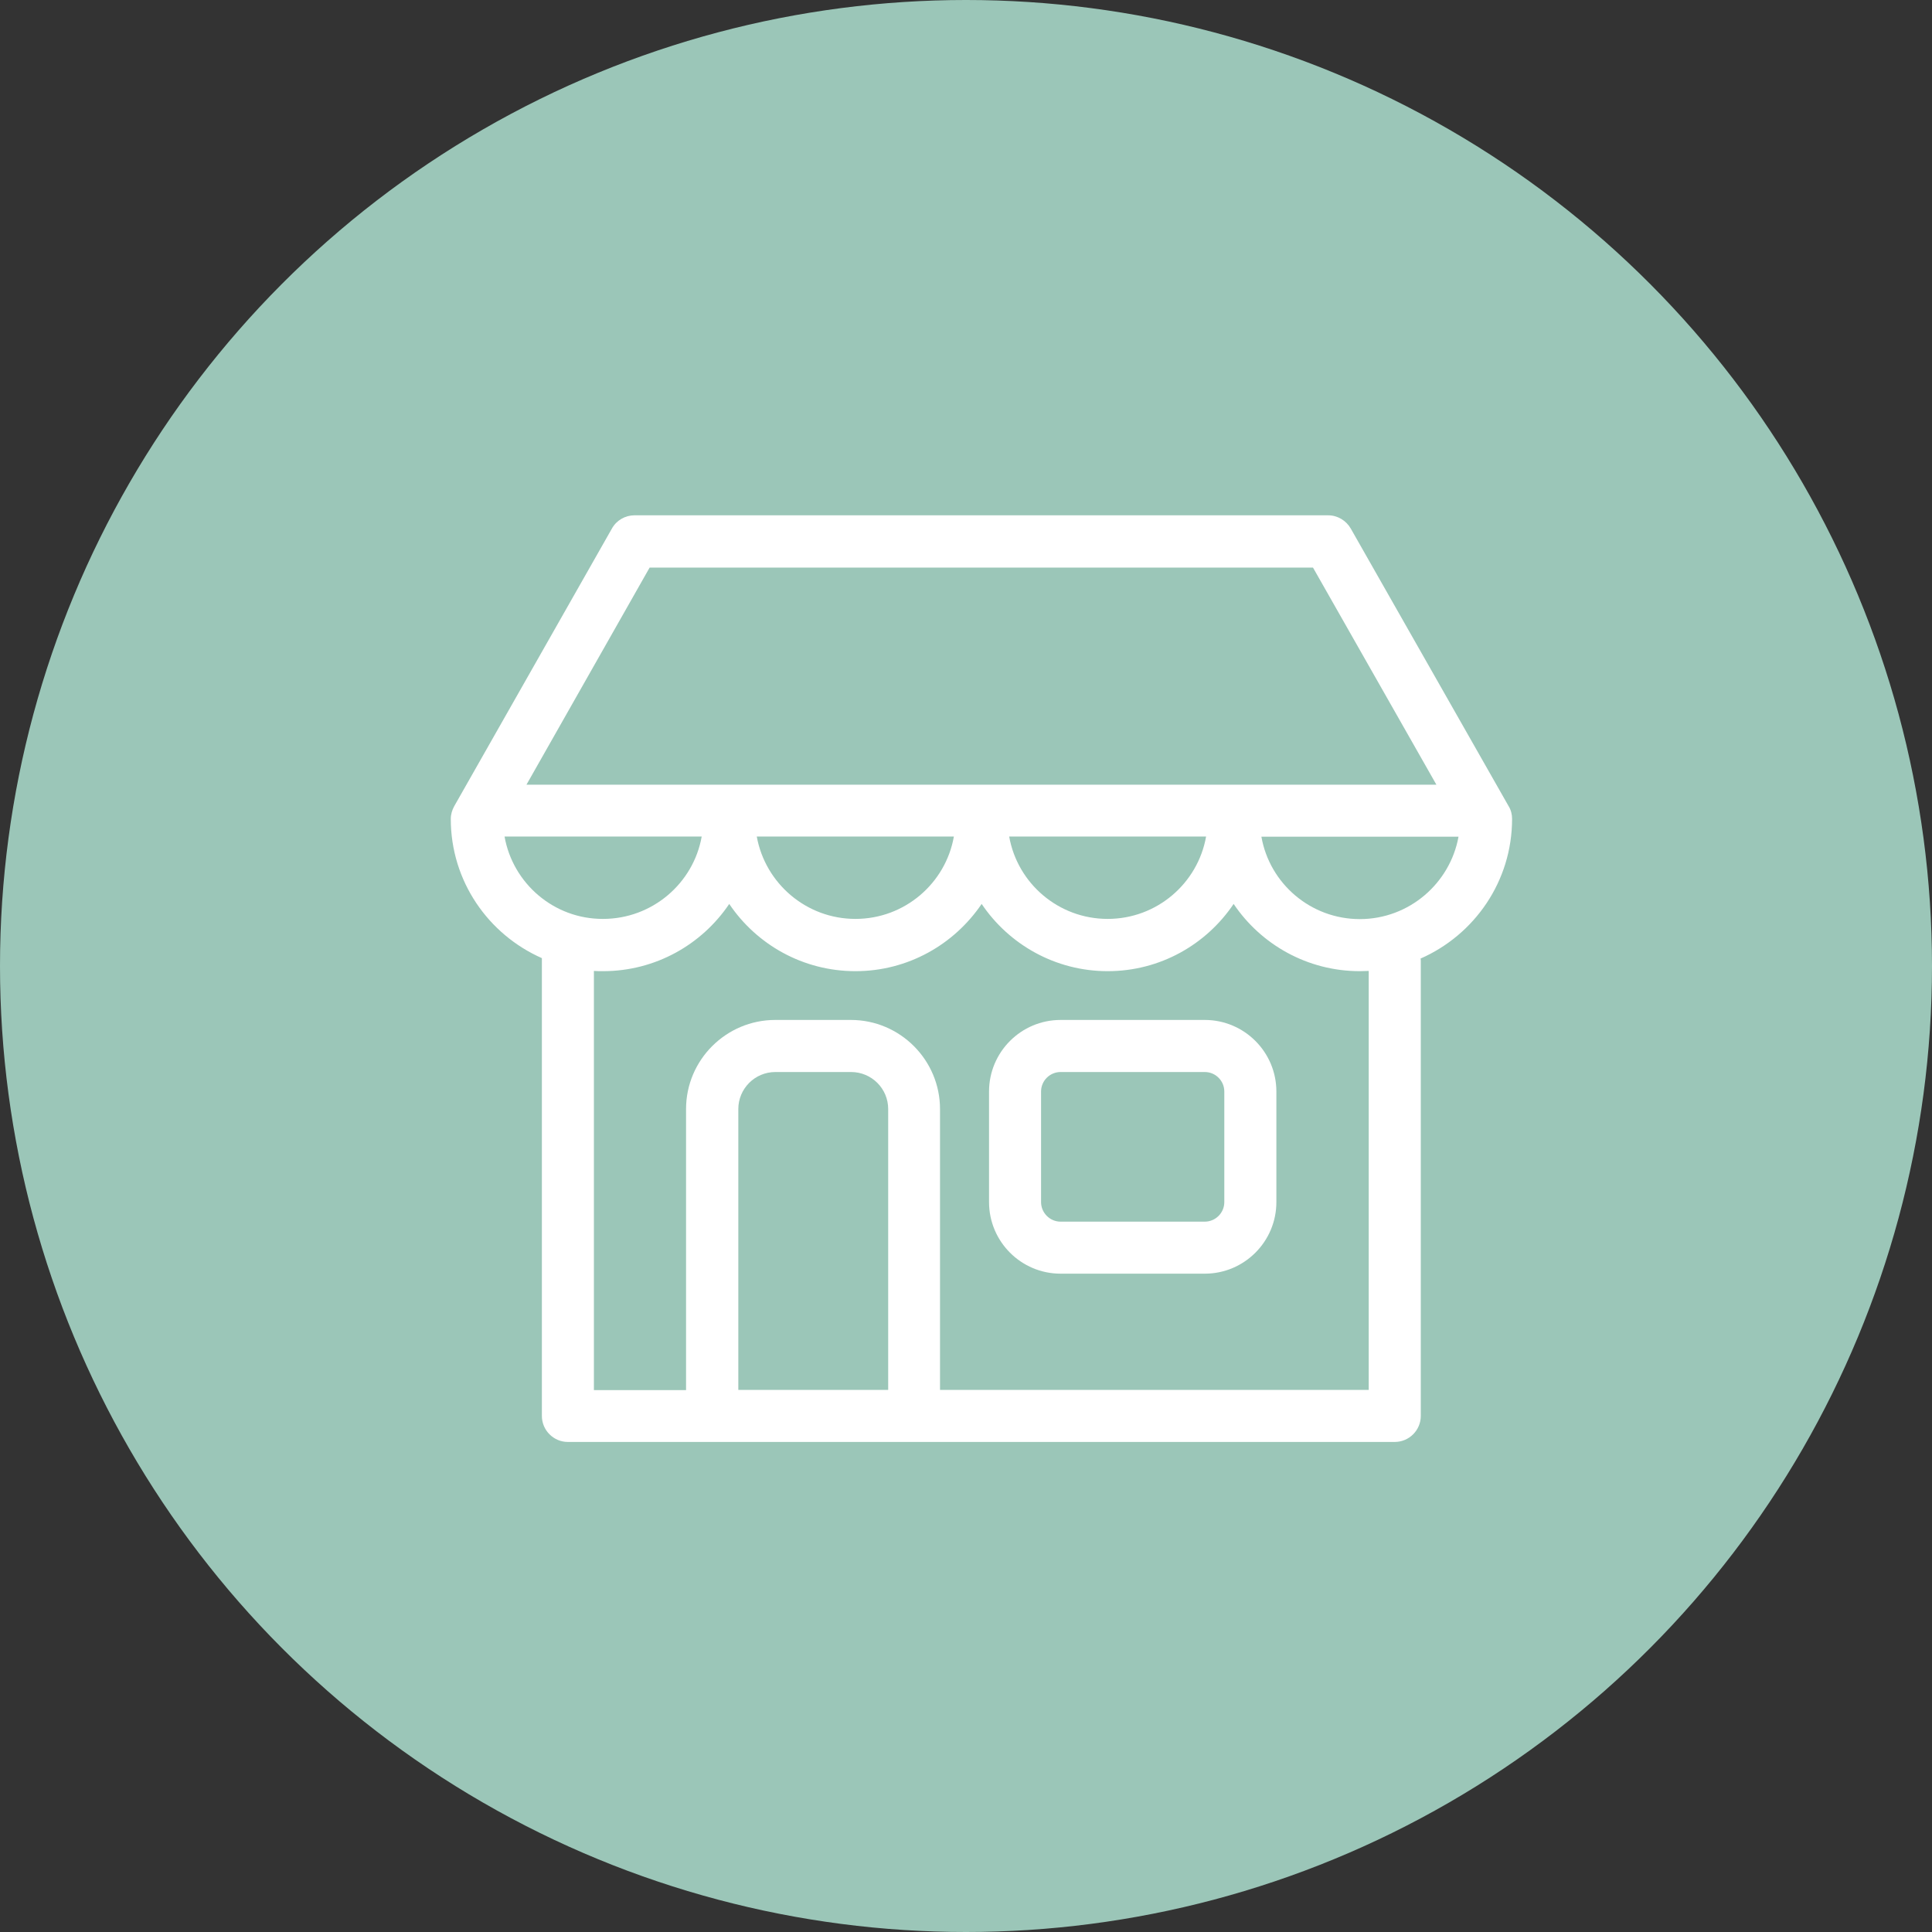 <?xml version="1.0" encoding="UTF-8"?>
<svg width="40px" height="40px" viewBox="0 0 40 40" version="1.1" xmlns="http://www.w3.org/2000/svg" xmlns:xlink="http://www.w3.org/1999/xlink">
    <rect x="0" y="0" width="40" height="40" fill="#333333" stroke="none"/>
    <!-- Generator: Sketch 52.2 (67145) - http://www.bohemiancoding.com/sketch -->
    <title>Retail</title>
    <desc>Created with Sketch.</desc>
    <g id="Welcome" stroke="none" stroke-width="1" fill="none" fill-rule="evenodd">
        <g id="Icons" transform="translate(-252, -21)">
            <g id="Retail" transform="translate(252, 21)">
                <g id="Truck" fill="#9BC6B8">
                    <circle id="Oval" cx="20" cy="20" r="20"></circle>
                </g>
                <g id="shop" transform="translate(9.333, 10.667)" fill="#FFFFFF" fill-rule="nonzero">
                    <path d="M15.611,10.45 L12.625,10.45 C11.808,10.45 11.144,11.114 11.144,11.932 L11.144,14.221 C11.144,15.039 11.808,15.703 12.625,15.703 L15.611,15.703 C16.428,15.703 17.093,15.039 17.093,14.221 L17.093,11.932 C17.093,11.114 16.428,10.45 15.611,10.45 Z M16.015,14.221 C16.015,14.446 15.831,14.626 15.611,14.626 L12.625,14.626 C12.401,14.626 12.221,14.441 12.221,14.221 L12.221,11.932 C12.221,11.707 12.405,11.528 12.625,11.528 L15.611,11.528 C15.836,11.528 16.015,11.712 16.015,11.932 L16.015,14.221 Z" id="Shape"></path>
                    <path d="M21.973,6.288 C21.973,6.194 21.951,6.104 21.901,6.023 L18.633,0.276 C18.538,0.11 18.359,0.002 18.166,0.002 L3.803,0.002 C3.61,0.002 3.43,0.106 3.336,0.276 L0.072,6.023 C0.027,6.104 0,6.194 0,6.288 C0,7.577 0.777,8.681 1.886,9.17 L1.886,18.648 C1.886,18.945 2.128,19.187 2.424,19.187 L5.401,19.187 C5.406,19.187 5.41,19.187 5.415,19.187 L9.59,19.187 C9.595,19.187 9.599,19.187 9.604,19.187 L19.544,19.187 C19.84,19.187 20.083,18.945 20.083,18.648 L20.083,9.238 C20.083,9.215 20.083,9.197 20.078,9.179 C21.192,8.69 21.973,7.581 21.973,6.288 Z M4.117,1.084 L17.851,1.084 L20.406,5.579 L1.567,5.579 L4.117,1.084 Z M15.638,6.652 C15.467,7.621 14.619,8.358 13.6,8.358 C12.58,8.358 11.732,7.621 11.561,6.652 L15.638,6.652 Z M10.416,6.652 C10.246,7.621 9.397,8.358 8.378,8.358 C7.359,8.358 6.51,7.621 6.335,6.652 L10.416,6.652 Z M1.113,6.652 L5.195,6.652 C5.024,7.621 4.171,8.358 3.152,8.358 C2.133,8.362 1.284,7.621 1.113,6.652 Z M9.051,18.11 L5.953,18.11 L5.953,12.295 C5.953,11.873 6.295,11.528 6.721,11.528 L8.288,11.528 C8.71,11.528 9.056,11.869 9.056,12.295 L9.056,18.11 L9.051,18.11 Z M19.005,18.11 L10.129,18.11 L10.129,12.295 C10.129,11.281 9.303,10.45 8.284,10.45 L6.717,10.45 C5.702,10.45 4.871,11.276 4.871,12.295 L4.871,18.114 L2.963,18.114 L2.963,9.435 C3.026,9.44 3.089,9.44 3.152,9.44 C4.238,9.44 5.199,8.888 5.765,8.048 C6.331,8.888 7.291,9.44 8.378,9.44 C9.464,9.44 10.421,8.888 10.991,8.048 C11.557,8.888 12.518,9.44 13.6,9.44 C14.686,9.44 15.642,8.888 16.208,8.048 C16.774,8.888 17.735,9.44 18.821,9.44 C18.884,9.44 18.942,9.435 19.005,9.435 L19.005,18.11 Z M18.821,8.362 C17.802,8.362 16.953,7.626 16.783,6.656 L20.864,6.656 C20.689,7.621 19.84,8.362 18.821,8.362 Z" id="Shape"></path>
                </g>
            </g>
        </g>
    </g>
</svg>